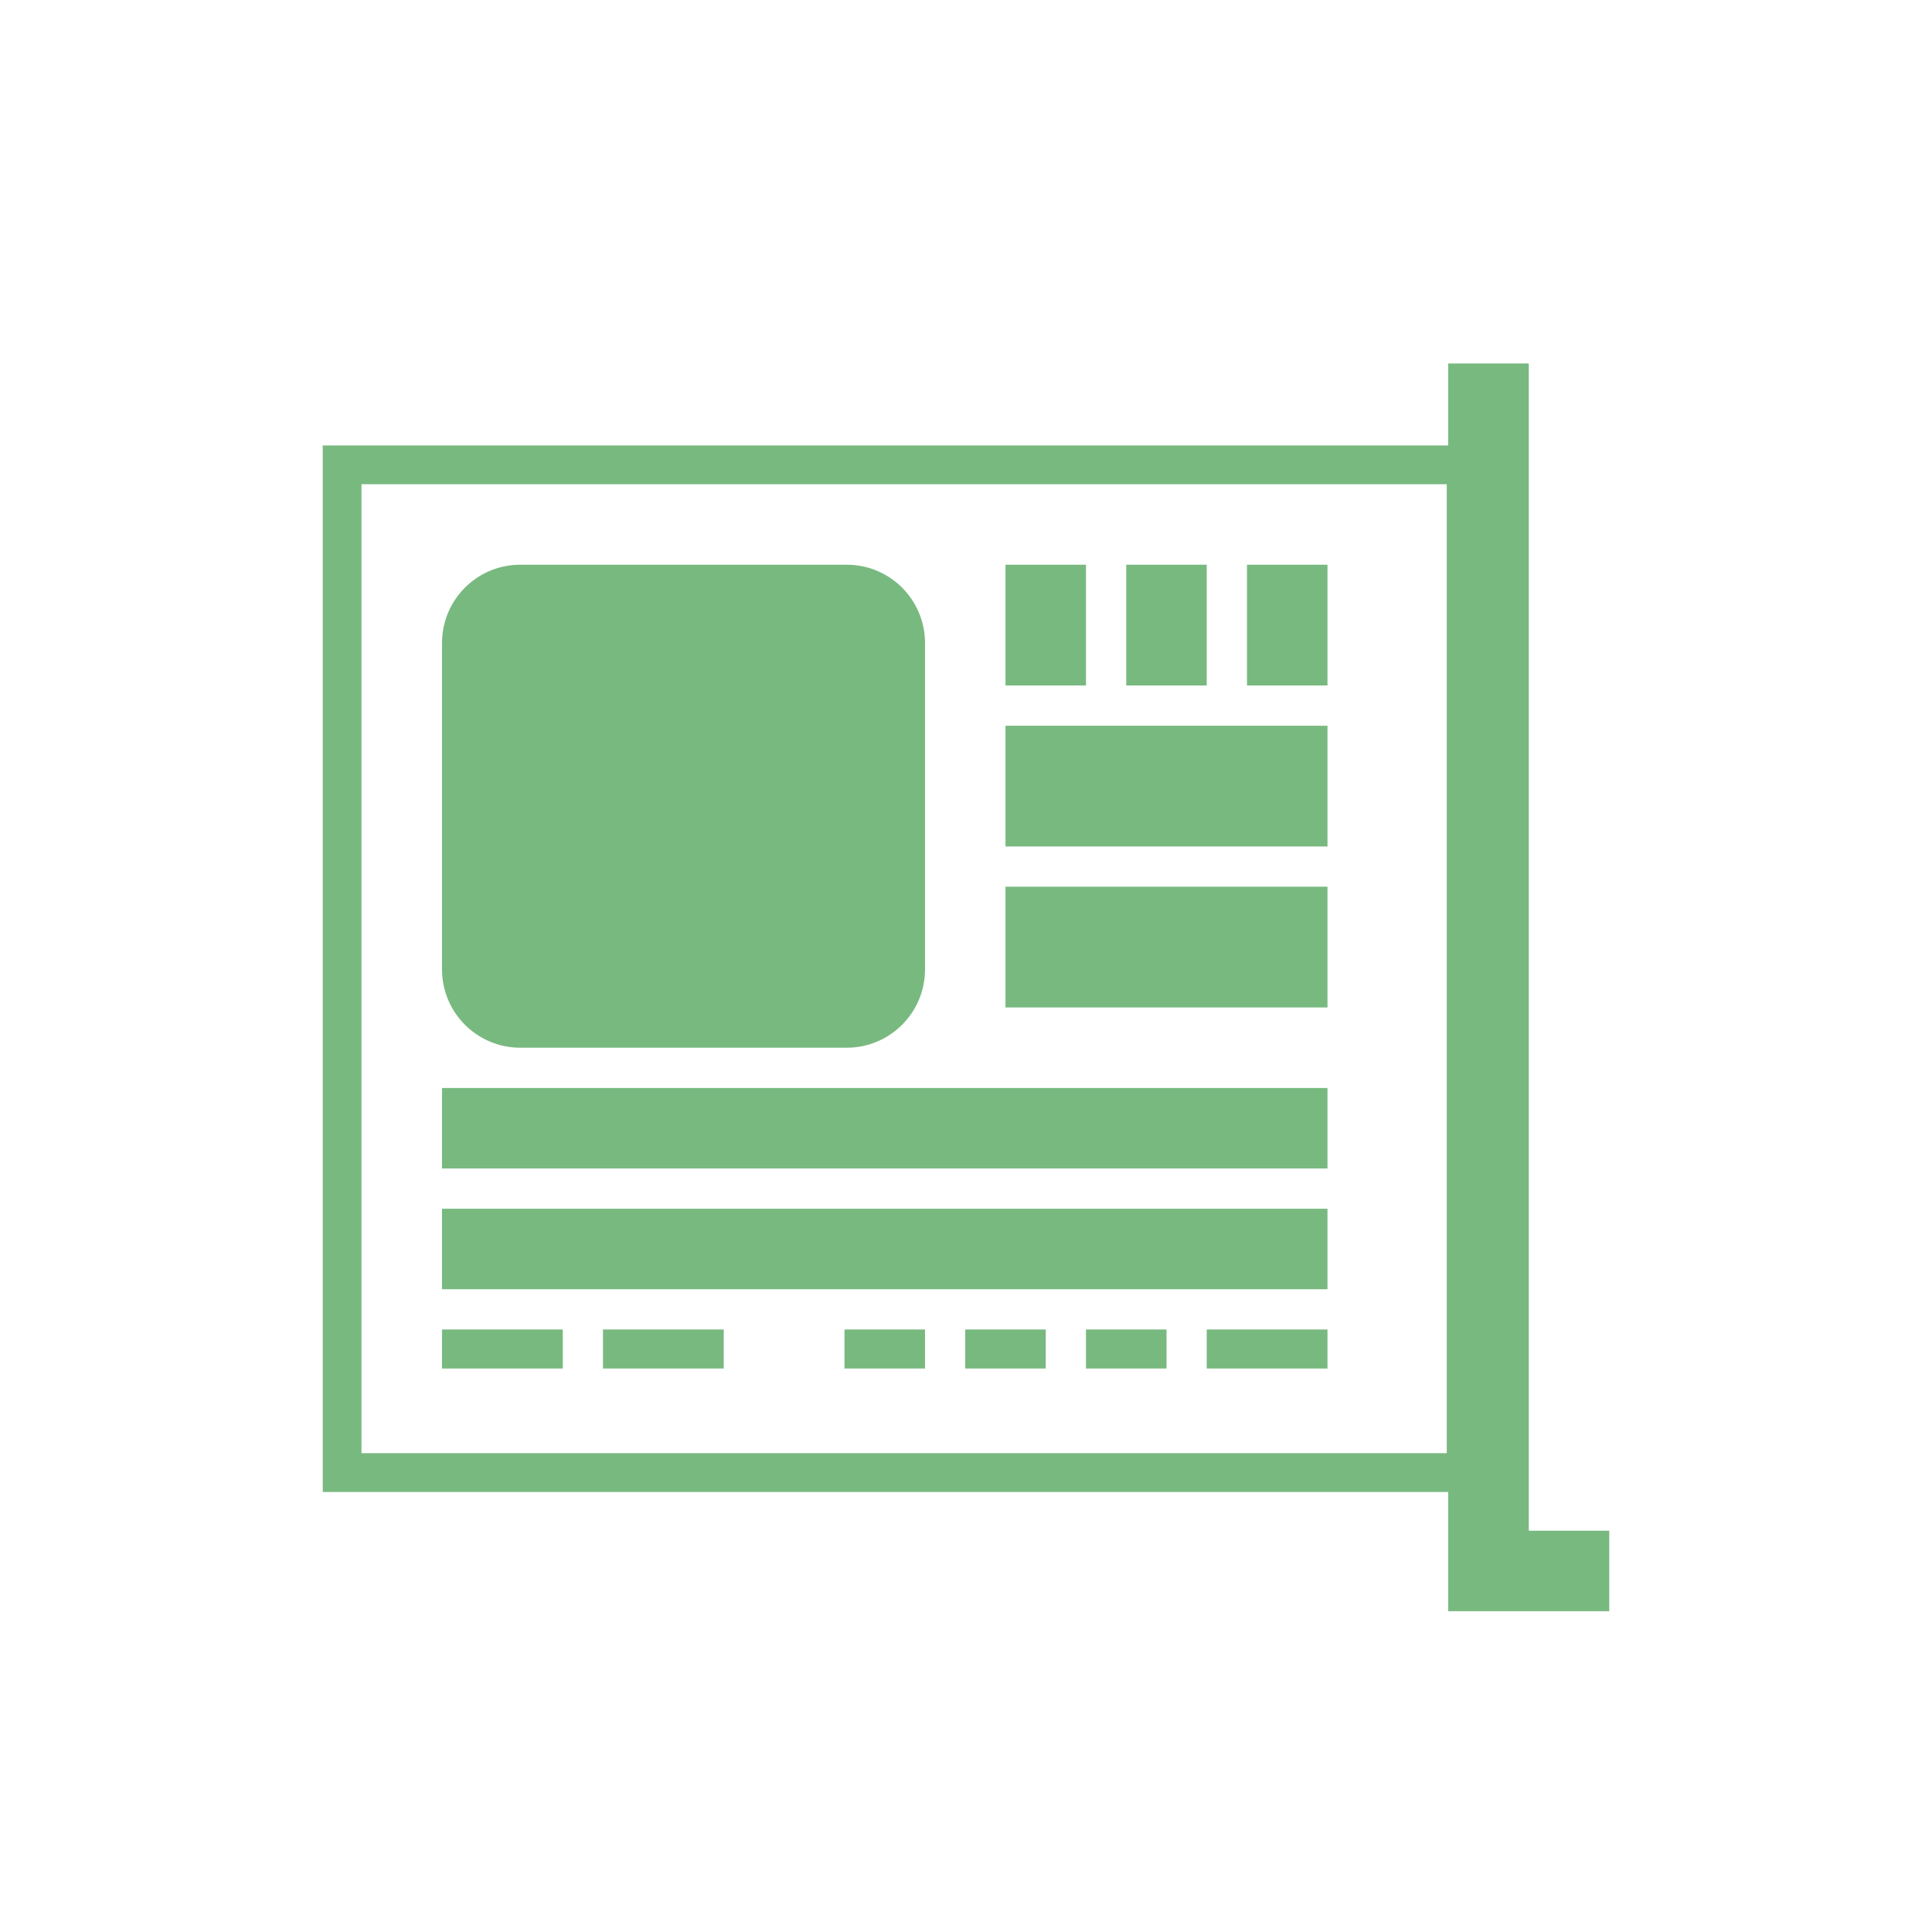 <svg width="128" xmlns="http://www.w3.org/2000/svg" height="128" viewBox="0 0 128 128" xmlns:xlink="http://www.w3.org/1999/xlink">
<g style="fill:#78b97f">
<path d="M 21.383 29.512 L 21.383 98.848 L 98.418 98.848 L 98.418 29.512 Z M 23.949 32.082 L 95.852 32.082 L 95.852 96.277 L 23.949 96.277 Z "/>
<path d="M 95.949 24.082 L 95.949 106.746 L 106.617 106.746 L 106.617 101.414 L 101.285 101.414 L 101.285 24.082 Z "/>
<path d="M 34.469 37.414 L 56.098 37.414 C 58.961 37.414 61.285 39.734 61.285 42.602 L 61.285 64.227 C 61.285 67.09 58.961 69.414 56.098 69.414 L 34.469 69.414 C 31.605 69.414 29.285 67.09 29.285 64.227 L 29.285 42.602 C 29.285 39.734 31.605 37.414 34.469 37.414 Z "/>
<path d="M 66.617 37.414 L 71.949 37.414 L 71.949 45.414 L 66.617 45.414 Z "/>
<path d="M 74.617 37.414 L 79.949 37.414 L 79.949 45.414 L 74.617 45.414 Z "/>
<path d="M 82.617 37.414 L 87.949 37.414 L 87.949 45.414 L 82.617 45.414 Z "/>
<path d="M 66.617 48.082 L 87.949 48.082 L 87.949 56.082 L 66.617 56.082 Z "/>
<path d="M 66.617 58.746 L 87.949 58.746 L 87.949 66.746 L 66.617 66.746 Z "/>
<path d="M 29.285 72.082 L 87.949 72.082 L 87.949 77.414 L 29.285 77.414 Z "/>
<path d="M 29.285 80.082 L 87.949 80.082 L 87.949 85.414 L 29.285 85.414 Z "/>
<path d="M 29.285 88.082 L 37.285 88.082 L 37.285 90.668 L 29.285 90.668 Z "/>
<path d="M 39.949 88.082 L 47.949 88.082 L 47.949 90.668 L 39.949 90.668 Z "/>
<path d="M 55.949 88.082 L 61.285 88.082 L 61.285 90.668 L 55.949 90.668 Z "/>
<path d="M 63.949 88.082 L 69.285 88.082 L 69.285 90.668 L 63.949 90.668 Z "/>
<path d="M 71.949 88.082 L 77.285 88.082 L 77.285 90.668 L 71.949 90.668 Z "/>
<path d="M 79.949 88.082 L 87.949 88.082 L 87.949 90.668 L 79.949 90.668 Z "/>
</g>
</svg>
